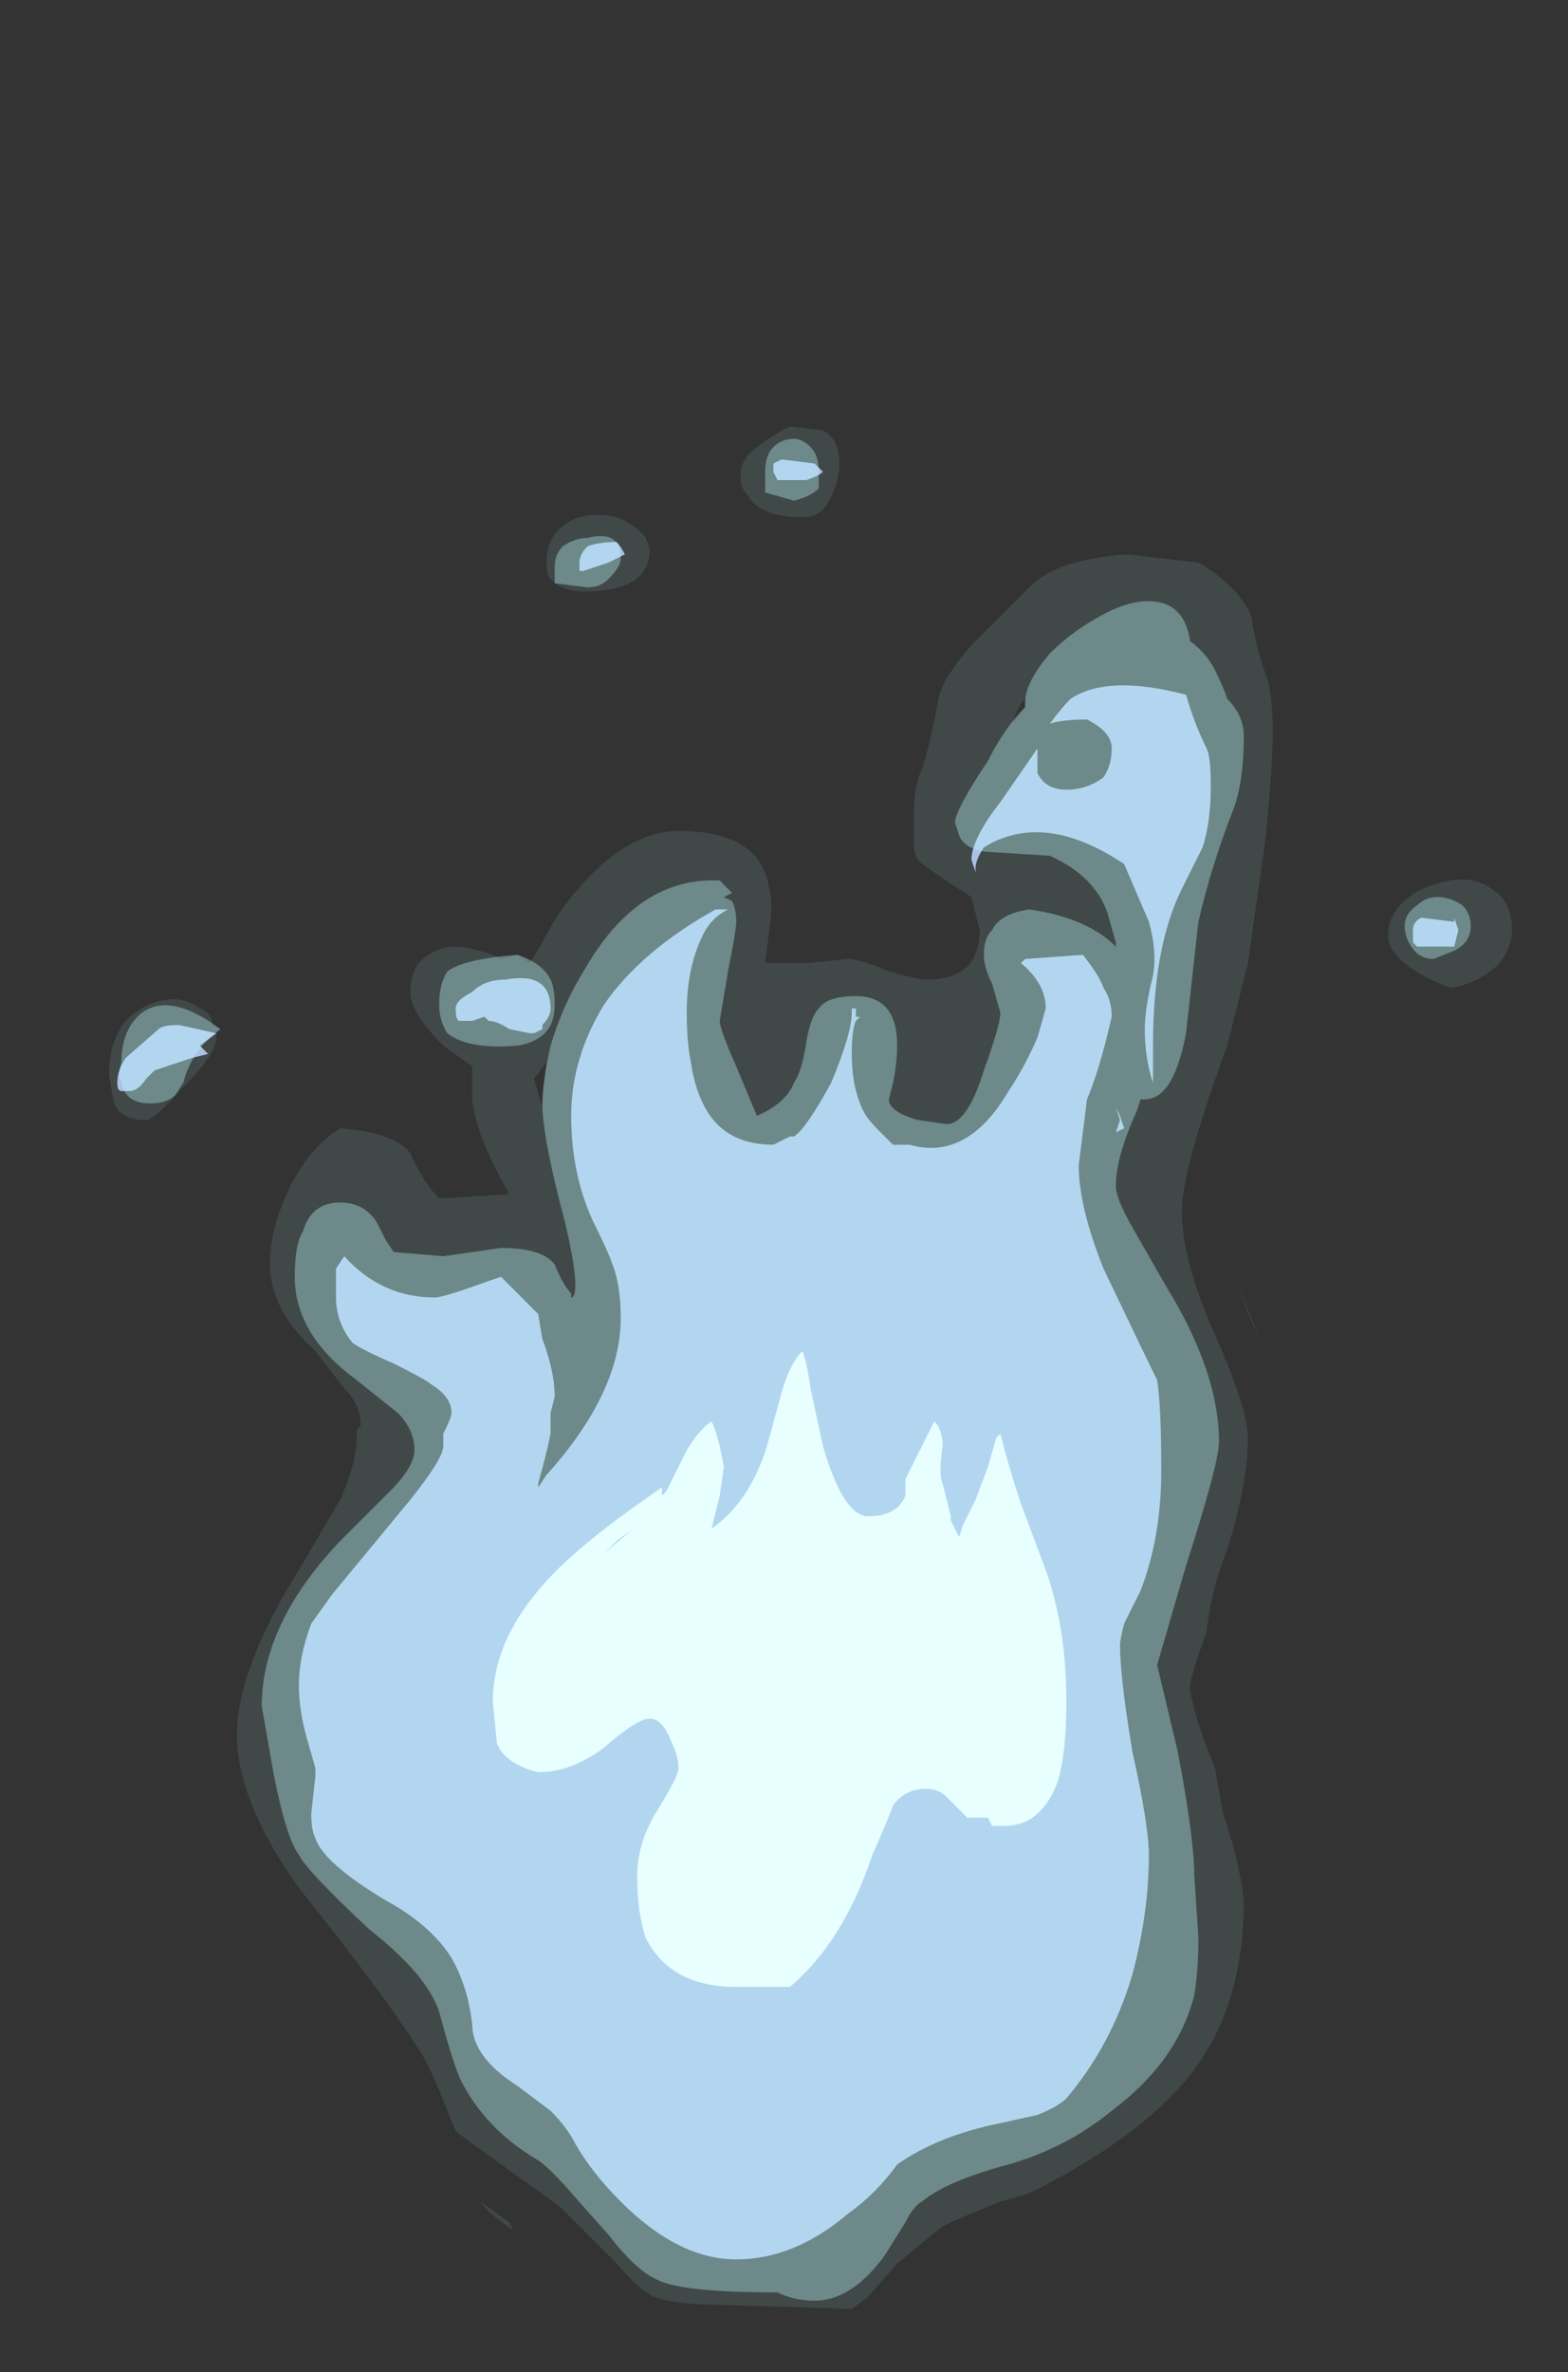 <?xml version="1.0" encoding="UTF-8" standalone="no"?>
<svg xmlns:ffdec="https://www.free-decompiler.com/flash" xmlns:xlink="http://www.w3.org/1999/xlink" ffdec:objectType="frame" height="201.1px" width="133.0px" xmlns="http://www.w3.org/2000/svg">
  <rect width="100%" height="100%" fill="#333333" stroke="none"/>
  <g transform="matrix(1.0, 0.0, 0.0, 1.0, 64.1, 195.1)">
    <use ffdec:characterId="618" ffdec:characterName="a_EB_NephitFlameFrame09" height="159.6" transform="matrix(1.0, 0.0, 0.0, 1.0, -54.85, -158.95)" width="119.0" xlink:href="#sprite0"/>
  </g>
  <defs>
    <g id="sprite0" transform="matrix(1.0, 0.0, 0.0, 1.0, 59.85, 10.85)">
      <use ffdec:characterId="617" height="22.8" transform="matrix(7.0, 0.0, 0.0, 7.0, -59.85, -10.85)" width="17.0" xlink:href="#shape0"/>
    </g>
    <g id="shape0" transform="matrix(1.0, 0.0, 0.0, 1.0, 8.55, 1.55)">
      <path d="M0.2 -0.7 Q0.1 -0.45 -0.15 -0.45 -0.65 -0.45 -0.8 -0.7 -0.9 -0.8 -0.9 -0.95 -0.9 -1.15 -0.7 -1.3 -0.5 -1.45 -0.3 -1.55 L0.1 -1.5 Q0.3 -1.4 0.3 -1.1 0.3 -0.9 0.2 -0.7 M-2.4 -0.45 Q-2.15 -0.35 -2.05 -0.2 -2.0 -0.1 -2.0 -0.05 -2.0 0.45 -2.8 0.45 -3.05 0.45 -3.2 0.3 -3.25 0.25 -3.25 0.1 -3.25 -0.15 -3.1 -0.3 -2.85 -0.55 -2.4 -0.45 M-2.95 4.15 Q-2.3 3.35 -1.65 3.35 -0.65 3.35 -0.55 4.05 -0.5 4.25 -0.55 4.55 L-0.6 4.95 -0.1 4.95 0.4 4.9 Q0.55 4.9 0.9 5.05 1.25 5.15 1.35 5.15 2.0 5.15 2.0 4.55 L1.9 4.15 Q1.35 3.8 1.25 3.7 1.2 3.6 1.2 3.5 L1.2 3.2 Q1.2 2.8 1.3 2.6 1.4 2.3 1.5 1.75 1.55 1.5 1.9 1.1 L2.65 0.35 Q3.0 0.05 3.8 0.0 L4.65 0.1 Q4.85 0.2 5.1 0.45 5.3 0.7 5.3 0.8 5.35 1.15 5.5 1.55 5.55 1.8 5.55 2.15 5.55 2.65 5.45 3.55 L5.25 4.95 5.0 5.95 Q4.45 7.45 4.45 7.95 4.45 8.55 4.85 9.45 5.25 10.35 5.25 10.7 5.25 11.25 5.0 12.05 4.8 12.55 4.75 13.05 4.55 13.6 4.55 13.7 4.55 13.95 4.85 14.7 L4.95 15.25 Q5.15 15.85 5.2 16.3 5.2 17.55 4.6 18.35 4.0 19.15 2.6 19.85 L2.25 19.95 Q1.75 20.15 1.55 20.25 1.3 20.45 1.0 20.7 L0.65 21.1 0.45 21.25 -1.15 21.2 Q-1.7 21.2 -1.95 21.1 -2.15 21.0 -2.4 20.7 L-3.1 20.0 -3.8 19.5 -4.35 19.1 -4.55 18.6 Q-4.7 18.25 -4.8 18.1 -5.25 17.4 -6.25 16.15 -7.0 15.1 -7.0 14.3 -7.0 13.5 -6.25 12.3 L-5.75 11.45 Q-5.55 11.0 -5.55 10.7 L-5.55 10.6 -5.5 10.55 Q-5.5 10.3 -5.7 10.1 L-6.05 9.65 Q-6.6 9.15 -6.6 8.6 -6.6 8.2 -6.4 7.75 -6.15 7.2 -5.75 6.95 -5.1 7.0 -4.9 7.25 -4.75 7.6 -4.55 7.8 L-3.7 7.75 Q-4.15 6.95 -4.15 6.55 L-4.15 6.2 -4.5 5.95 Q-4.9 5.55 -4.9 5.3 -4.9 5.1 -4.8 4.95 -4.6 4.75 -4.35 4.75 -4.2 4.75 -3.9 4.85 L-3.8 4.9 -3.6 4.85 -3.45 4.95 -3.3 4.7 Q-3.15 4.4 -2.95 4.15 M-3.3 6.65 L-3.25 6.15 -3.4 6.35 -3.3 6.7 -3.3 6.65 M-7.25 5.85 Q-7.25 6.05 -7.65 6.45 -8.0 6.85 -8.1 6.85 -8.45 6.85 -8.5 6.6 L-8.55 6.3 Q-8.55 5.9 -8.35 5.65 -8.15 5.45 -7.9 5.4 -7.65 5.35 -7.45 5.5 -7.3 5.55 -7.3 5.7 L-7.2 5.75 -7.25 5.8 -7.25 5.85 M-3.7 20.2 L-3.65 20.3 Q-3.95 20.1 -4.05 19.95 L-3.7 20.2 M8.3 4.95 Q8.05 5.2 7.7 5.25 7.2 5.05 7.05 4.85 6.95 4.75 6.95 4.6 6.95 4.35 7.2 4.15 7.4 4.0 7.7 3.95 8.0 3.9 8.2 4.05 8.45 4.2 8.45 4.55 8.45 4.75 8.3 4.95 M2.55 1.85 L2.55 1.75 Q2.45 1.85 2.4 2.05 L2.55 1.85 M5.4 9.5 L5.3 9.3 5.1 8.8 5.4 9.5" fill="#bffeff" fill-opacity="0.102" fill-rule="evenodd" stroke="none"/>
      <path d="M0.1 -1.0 Q0.05 -0.95 -0.1 -0.9 L-0.45 -0.9 -0.5 -1.0 -0.5 -1.1 -0.4 -1.15 0.0 -1.1 0.1 -1.0 M-2.4 -0.15 Q-2.35 -0.1 -2.3 0.0 L-2.5 0.1 -2.8 0.2 -2.85 0.2 -2.85 0.1 Q-2.85 0.0 -2.75 -0.1 -2.6 -0.15 -2.4 -0.15 M-3.75 5.15 Q-3.2 5.05 -3.2 5.5 -3.2 5.6 -3.3 5.7 L-3.3 5.75 -3.4 5.8 -3.45 5.8 -3.7 5.75 Q-3.85 5.65 -3.95 5.65 L-4.0 5.6 -4.15 5.65 -4.3 5.65 Q-4.35 5.65 -4.35 5.5 -4.35 5.4 -4.15 5.3 -4.0 5.15 -3.75 5.15 M-1.55 5.55 Q-1.55 5.9 -1.5 6.15 -1.45 6.5 -1.3 6.75 -1.05 7.15 -0.5 7.15 L-0.3 7.05 -0.25 7.05 Q-0.1 6.95 0.2 6.4 0.45 5.8 0.45 5.55 L0.45 5.5 0.5 5.5 0.5 5.6 0.55 5.6 0.5 5.65 Q0.45 5.75 0.45 6.05 0.45 6.4 0.55 6.65 0.6 6.8 0.75 6.95 L0.95 7.15 1.15 7.15 Q1.85 7.35 2.35 6.5 2.55 6.2 2.7 5.85 L2.8 5.5 Q2.8 5.2 2.5 4.95 L2.55 4.9 3.25 4.85 Q3.45 5.1 3.5 5.25 3.6 5.4 3.6 5.6 3.45 6.25 3.3 6.6 L3.2 7.4 Q3.2 7.9 3.5 8.65 4.05 9.8 4.15 10.0 4.2 10.3 4.2 11.1 4.2 11.9 3.95 12.55 L3.75 12.95 Q3.7 13.15 3.7 13.2 3.7 13.6 3.85 14.5 4.05 15.4 4.05 15.75 4.05 16.45 3.85 17.2 3.6 18.05 3.05 18.7 2.95 18.8 2.7 18.9 L2.25 19.0 Q1.5 19.15 1.0 19.5 0.75 19.85 0.4 20.1 -0.25 20.65 -0.95 20.65 -1.65 20.65 -2.35 19.95 -2.7 19.6 -2.9 19.25 -3.0 19.05 -3.2 18.85 L-3.6 18.55 Q-4.15 18.2 -4.15 17.8 -4.2 17.35 -4.4 17.0 -4.65 16.6 -5.2 16.3 -5.95 15.85 -6.05 15.55 -6.1 15.45 -6.1 15.25 L-6.05 14.8 -6.05 14.7 -6.15 14.35 Q-6.25 14.0 -6.25 13.7 -6.25 13.35 -6.1 12.95 L-5.85 12.6 -4.9 11.45 Q-4.5 10.95 -4.5 10.8 L-4.5 10.65 Q-4.4 10.45 -4.4 10.4 -4.4 10.2 -4.65 10.05 -4.7 10.0 -5.1 9.8 -5.45 9.65 -5.6 9.55 -5.8 9.3 -5.8 9.0 L-5.8 8.65 -5.7 8.5 Q-5.25 9.0 -4.6 9.0 -4.5 9.0 -3.95 8.8 L-3.8 8.75 -3.6 8.95 Q-3.4 9.15 -3.35 9.2 L-3.3 9.5 Q-3.15 9.9 -3.15 10.2 L-3.2 10.4 -3.2 10.65 Q-3.25 10.9 -3.35 11.25 L-3.35 11.3 -3.25 11.15 Q-2.35 10.15 -2.35 9.25 -2.35 8.85 -2.45 8.6 -2.5 8.45 -2.65 8.15 -2.95 7.55 -2.95 6.8 -2.95 6.1 -2.55 5.45 -2.1 4.8 -1.2 4.3 L-1.05 4.3 Q-1.25 4.4 -1.35 4.6 -1.55 5.0 -1.55 5.55 M-7.25 5.8 L-7.45 5.95 -7.35 6.05 -7.55 6.1 -8.0 6.25 -8.1 6.35 Q-8.2 6.5 -8.3 6.5 L-8.4 6.5 Q-8.45 6.5 -8.45 6.4 -8.45 6.25 -8.35 6.1 L-7.95 5.75 Q-7.9 5.7 -7.7 5.7 L-7.25 5.8 M7.25 4.55 Q7.25 4.45 7.35 4.4 L7.75 4.45 7.75 4.4 7.8 4.55 7.75 4.75 7.3 4.75 7.25 4.7 7.25 4.55 M3.7 6.8 L3.75 6.95 3.65 7.0 3.7 6.85 3.65 6.7 3.7 6.8 M3.5 2.7 Q3.6 2.55 3.6 2.35 3.6 2.15 3.3 2.0 3.0 2.0 2.85 2.05 3.0 1.85 3.1 1.75 3.55 1.45 4.5 1.7 4.6 2.05 4.75 2.35 4.8 2.45 4.8 2.8 4.8 3.25 4.7 3.55 L4.45 4.05 Q4.1 4.75 4.1 5.95 L4.1 6.4 Q4.0 6.1 4.0 5.75 4.0 5.5 4.1 5.1 4.15 4.8 4.05 4.45 L3.75 3.75 Q3.0 3.25 2.4 3.4 2.2 3.45 2.05 3.55 1.95 3.7 1.95 3.8 L1.95 3.85 1.9 3.7 Q1.9 3.45 2.25 3.0 L2.7 2.35 2.7 2.45 Q2.7 2.6 2.7 2.65 2.8 2.85 3.05 2.85 3.3 2.85 3.5 2.7" fill="#acc0e6" fill-rule="evenodd" stroke="none"/>
      <path d="M2.25 10.65 Q2.35 11.05 2.5 11.5 L2.8 12.3 Q3.05 13.0 3.05 13.9 3.05 14.5 2.95 14.85 2.75 15.4 2.3 15.4 L2.15 15.4 2.1 15.3 1.85 15.3 1.6 15.05 Q1.5 14.95 1.35 14.95 1.1 14.95 0.95 15.15 0.9 15.3 0.7 15.75 0.35 16.8 -0.3 17.35 L-0.95 17.35 Q-1.75 17.35 -2.05 16.75 -2.15 16.45 -2.15 16.0 -2.15 15.6 -1.9 15.2 -1.65 14.8 -1.65 14.7 -1.65 14.55 -1.75 14.35 -1.85 14.1 -2.0 14.1 -2.15 14.1 -2.55 14.45 -2.95 14.75 -3.35 14.75 -3.75 14.65 -3.85 14.4 L-3.9 13.9 Q-3.9 13.2 -3.35 12.55 -2.95 12.05 -1.85 11.3 L-1.85 11.4 -1.8 11.35 -1.55 10.85 Q-1.4 10.6 -1.25 10.5 -1.2 10.6 -1.15 10.8 L-1.1 11.05 -1.15 11.4 -1.25 11.8 Q-0.75 11.45 -0.55 10.7 L-0.4 10.15 Q-0.3 9.8 -0.15 9.65 -0.1 9.75 -0.05 10.1 L0.1 10.8 Q0.35 11.65 0.65 11.65 1.0 11.65 1.1 11.4 L1.1 11.2 1.45 10.5 Q1.55 10.6 1.55 10.8 1.5 11.15 1.55 11.25 L1.65 11.65 1.65 11.7 1.75 11.9 1.8 11.75 1.95 11.45 2.1 11.05 2.2 10.7 2.25 10.65 M-2.4 11.95 L-2.55 12.1 -2.2 11.8 -2.4 11.95" fill="#ffffff" fill-rule="evenodd" stroke="none"/>
      <path d="M0.05 -0.8 Q-0.05 -0.7 -0.25 -0.65 L-0.6 -0.75 -0.6 -1.0 Q-0.6 -1.2 -0.5 -1.3 -0.4 -1.4 -0.25 -1.4 -0.15 -1.4 -0.05 -1.3 0.05 -1.2 0.05 -1.0 L0.05 -0.8 M-2.75 -0.2 Q-2.35 -0.3 -2.35 0.05 -2.35 0.15 -2.5 0.3 -2.6 0.4 -2.75 0.4 L-3.15 0.35 -3.15 0.15 Q-3.15 0.0 -3.05 -0.1 -2.9 -0.2 -2.75 -0.2 M-3.2 5.15 Q-3.15 5.25 -3.15 5.45 -3.15 5.6 -3.2 5.7 -3.3 5.9 -3.6 5.95 -4.2 6.0 -4.45 5.8 -4.55 5.65 -4.55 5.45 -4.55 5.2 -4.45 5.05 -4.25 4.9 -3.6 4.85 -3.3 4.95 -3.2 5.15 M-3.2 5.95 Q-3.05 5.45 -2.8 5.05 -2.15 3.9 -1.15 3.95 L-1.0 4.1 -1.1 4.15 -1.0 4.2 Q-0.95 4.3 -0.95 4.45 -0.95 4.55 -1.05 5.05 L-1.15 5.65 Q-1.15 5.75 -0.95 6.2 L-0.7 6.8 Q-0.35 6.65 -0.25 6.4 -0.15 6.25 -0.1 5.9 -0.05 5.6 0.05 5.5 0.15 5.35 0.5 5.35 1.0 5.35 1.0 5.95 1.0 6.15 0.95 6.4 L0.9 6.6 Q0.9 6.75 1.25 6.85 L1.6 6.9 Q1.85 6.9 2.05 6.25 2.25 5.7 2.25 5.55 L2.15 5.2 Q2.05 5.0 2.05 4.85 2.05 4.65 2.15 4.55 2.25 4.35 2.6 4.3 3.3 4.4 3.65 4.75 L3.65 4.7 3.55 4.35 Q3.4 3.9 2.85 3.65 L2.05 3.6 Q1.8 3.55 1.75 3.4 L1.7 3.25 Q1.7 3.1 2.1 2.5 2.3 2.1 2.55 1.85 L2.55 1.8 Q2.55 1.55 2.85 1.2 3.15 0.9 3.55 0.7 3.95 0.5 4.25 0.6 4.5 0.7 4.55 1.05 4.75 1.2 4.85 1.4 4.95 1.6 5.0 1.75 5.2 1.95 5.2 2.2 5.2 2.8 5.05 3.15 4.8 3.8 4.65 4.45 L4.5 5.8 Q4.35 6.6 4.0 6.6 L3.95 6.6 3.9 6.75 Q3.65 7.3 3.65 7.65 3.65 7.8 3.85 8.15 L4.25 8.85 Q4.9 9.9 4.9 10.75 4.9 11.0 4.5 12.25 L4.15 13.45 4.4 14.5 Q4.6 15.55 4.6 16.0 L4.65 16.75 Q4.65 17.15 4.6 17.45 4.4 18.25 3.6 18.85 3.05 19.3 2.35 19.5 1.6 19.7 1.3 19.95 1.2 20.0 1.1 20.2 L0.85 20.6 Q0.45 21.15 0.0 21.15 -0.25 21.15 -0.45 21.05 -1.6 21.05 -1.9 20.9 -2.15 20.8 -2.5 20.35 L-2.9 19.9 Q-3.2 19.55 -3.35 19.45 -3.95 19.1 -4.25 18.55 -4.35 18.4 -4.55 17.65 -4.7 17.2 -5.4 16.65 -6.15 15.95 -6.25 15.75 -6.4 15.55 -6.55 14.8 L-6.7 13.95 Q-6.7 12.95 -5.75 11.95 L-5.15 11.35 Q-4.85 11.05 -4.85 10.85 -4.85 10.6 -5.05 10.4 L-5.55 10.0 Q-6.3 9.45 -6.3 8.75 -6.3 8.35 -6.2 8.2 -6.1 7.85 -5.75 7.85 -5.45 7.85 -5.3 8.1 L-5.2 8.3 -5.1 8.45 -4.5 8.5 -3.8 8.4 Q-3.3 8.4 -3.15 8.6 -3.05 8.85 -2.95 8.95 L-2.95 9.0 Q-2.9 9.0 -2.9 8.85 -2.9 8.55 -3.1 7.8 -3.3 7.0 -3.3 6.65 -3.3 6.4 -3.2 5.95 M-8.4 6.15 Q-8.4 5.75 -8.15 5.55 -7.8 5.3 -7.2 5.75 -7.55 6.0 -7.65 6.4 L-7.75 6.55 Q-7.85 6.65 -8.05 6.65 -8.35 6.65 -8.4 6.4 -8.45 6.3 -8.4 6.15 M7.55 4.15 Q7.7 4.15 7.85 4.25 7.95 4.35 7.95 4.5 7.95 4.7 7.75 4.8 L7.5 4.9 Q7.3 4.9 7.2 4.7 7.15 4.6 7.15 4.5 7.15 4.35 7.3 4.25 7.4 4.15 7.55 4.15" fill="#bffeff" fill-opacity="0.353" fill-rule="evenodd" stroke="none"/>
    </g>
  </defs>
</svg>
